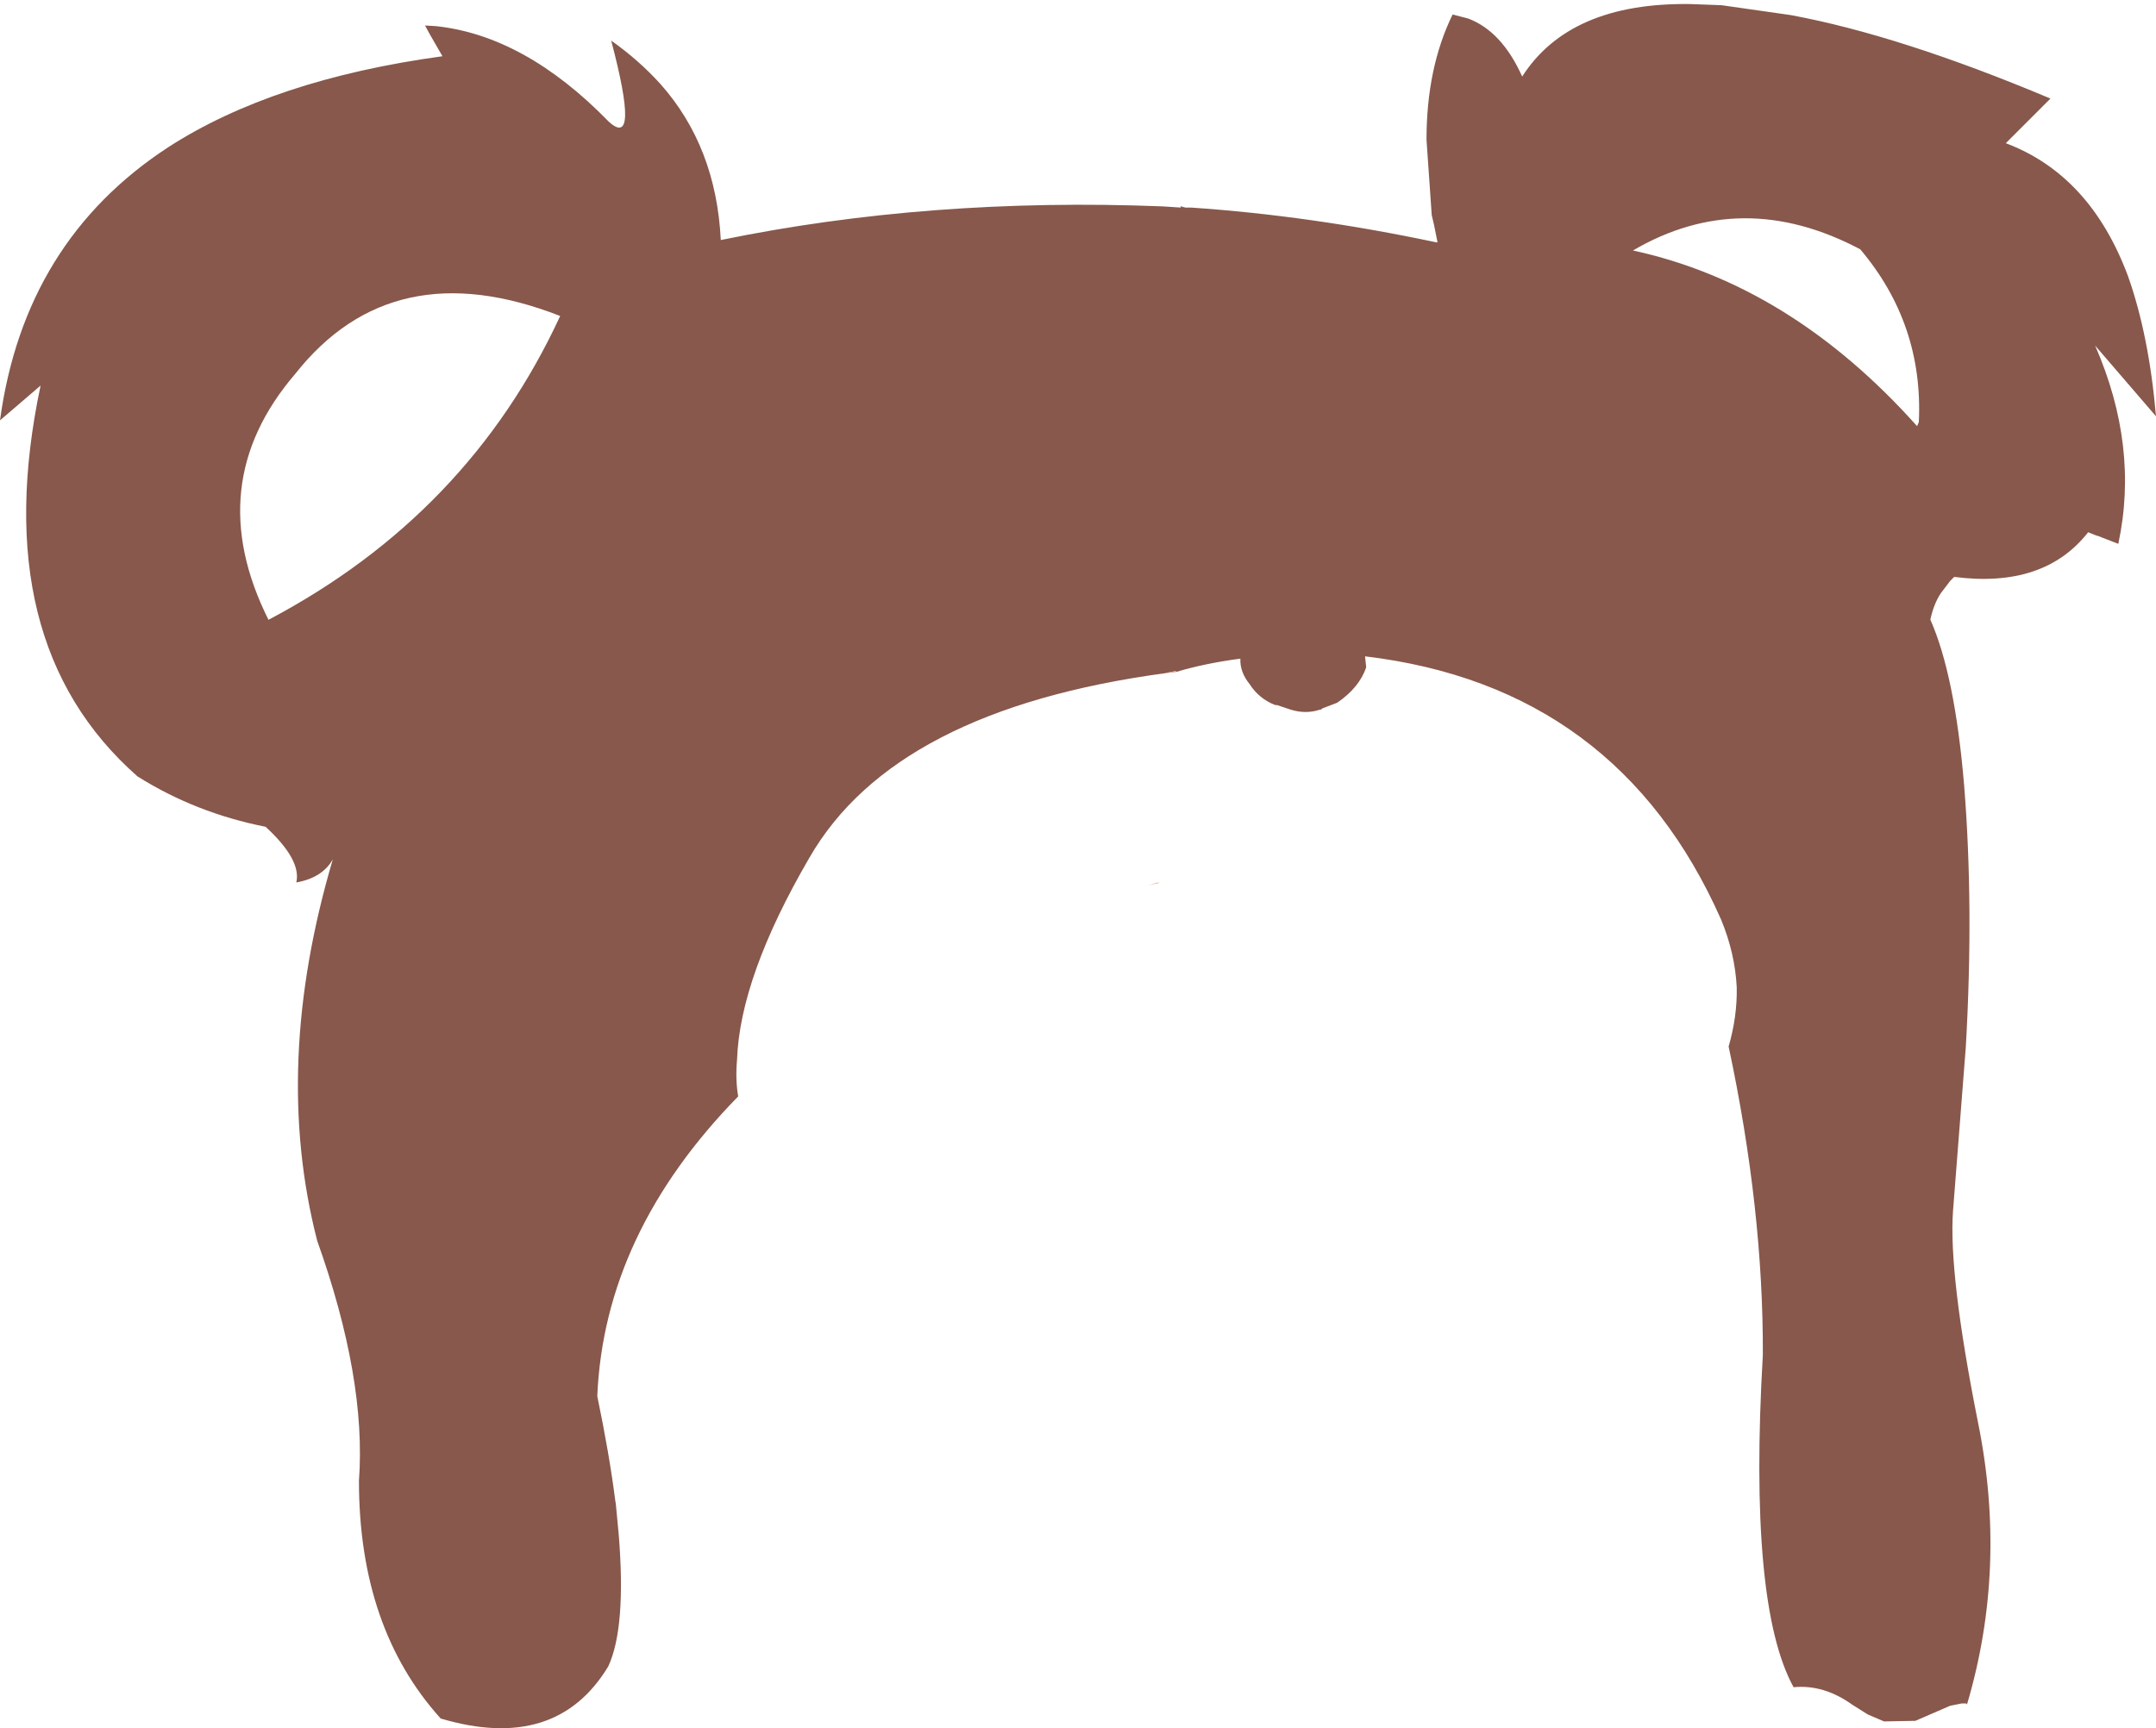 <?xml version="1.0" encoding="UTF-8" standalone="no"?>
<svg xmlns:xlink="http://www.w3.org/1999/xlink" height="149.05px" width="185.9px" xmlns="http://www.w3.org/2000/svg">
  <g transform="matrix(1.0, 0.0, 0.0, 1.0, 92.95, 74.5)">
    <path d="M9.1 -56.65 L9.25 -56.6 9.35 -56.6 9.5 -56.6 9.75 -56.6 Q20.05 -55.9 30.9 -53.6 L31.0 -53.6 30.7 -55.1 30.5 -55.95 30.05 -62.45 Q30.05 -68.65 32.3 -73.25 L33.65 -72.9 Q36.55 -71.8 38.3 -67.9 42.4 -74.3 52.8 -74.15 L55.5 -74.05 61.45 -73.2 Q70.9 -71.45 83.85 -66.0 L80.0 -62.15 Q87.3 -59.4 90.55 -50.65 92.35 -45.55 92.95 -38.6 L87.7 -44.7 Q91.5 -36.0 89.7 -27.6 L87.9 -28.3 87.85 -28.3 87.1 -28.6 Q83.3 -23.75 75.55 -24.75 L75.2 -24.4 74.4 -23.35 Q73.8 -22.45 73.5 -21.1 L73.5 -21.05 Q75.6 -16.3 76.4 -6.85 77.25 3.65 76.55 15.8 L75.45 29.9 Q75.05 35.35 77.6 48.15 80.15 60.7 76.65 72.5 L76.6 72.4 76.55 72.4 76.2 72.4 75.2 72.6 72.2 73.9 69.5 73.95 68.1 73.35 66.75 72.5 Q64.3 70.75 61.7 71.0 57.8 63.9 59.05 42.35 59.1 29.8 56.1 15.75 56.85 13.15 56.8 10.65 56.65 7.7 55.45 4.8 46.55 -15.3 24.75 -17.9 L24.85 -16.95 Q24.25 -15.2 22.35 -13.9 L21.05 -13.4 Q21.0 -13.3 20.85 -13.3 19.65 -12.9 18.35 -13.3 L17.15 -13.7 17.0 -13.7 Q15.6 -14.25 14.8 -15.5 13.95 -16.55 14.0 -17.7 10.95 -17.3 8.45 -16.55 L8.45 -16.65 7.55 -16.45 Q-15.8 -13.3 -23.15 -0.55 -29.15 9.75 -29.4 16.9 -29.55 18.6 -29.3 20.05 -40.85 31.85 -41.45 45.9 -40.4 50.95 -39.9 54.9 L-39.85 55.2 -39.6 57.85 Q-38.95 65.85 -40.5 69.2 -45.0 76.65 -54.95 73.7 -62.0 65.9 -62.0 53.2 -61.35 44.4 -65.6 32.5 -69.5 17.35 -64.25 -0.4 -65.15 1.2 -67.4 1.6 -66.95 -0.35 -70.05 -3.2 -76.1 -4.4 -81.1 -7.55 -94.15 -19.05 -89.45 -41.25 L-92.95 -38.25 Q-90.85 -53.7 -78.45 -61.8 -69.4 -67.65 -54.8 -69.65 L-55.75 -71.3 -55.95 -71.65 -56.3 -72.3 -55.4 -72.25 Q-47.7 -71.45 -40.45 -64.0 -37.75 -61.55 -40.25 -71.0 -37.85 -69.3 -36.0 -67.25 -31.2 -61.85 -30.8 -53.8 -12.8 -57.5 7.35 -56.7 L8.85 -56.6 8.95 -56.6 9.1 -56.65 M72.5 -38.1 Q72.9 -46.55 67.45 -53.0 57.25 -58.4 47.85 -52.9 61.45 -49.95 72.35 -37.75 L72.5 -38.1 M-44.65 -47.25 Q-59.1 -52.9 -67.5 -42.25 -75.65 -32.75 -69.8 -21.05 -52.55 -30.15 -44.65 -47.25" fill="#87584b" fill-rule="evenodd" stroke="none"/>
    <path d="M9.1 -56.65 L8.95 -56.6 8.85 -56.6 8.85 -56.7 9.1 -56.65" fill="#5f342c" fill-rule="evenodd" stroke="none"/>
    <path d="M7.55 -16.45 L8.45 -16.65 8.45 -16.55 7.55 -16.45 M6.95 1.6 L6.95 1.65 6.05 1.85 6.95 1.6" fill="#d1836f" fill-rule="evenodd" stroke="none"/>
  </g>
</svg>
